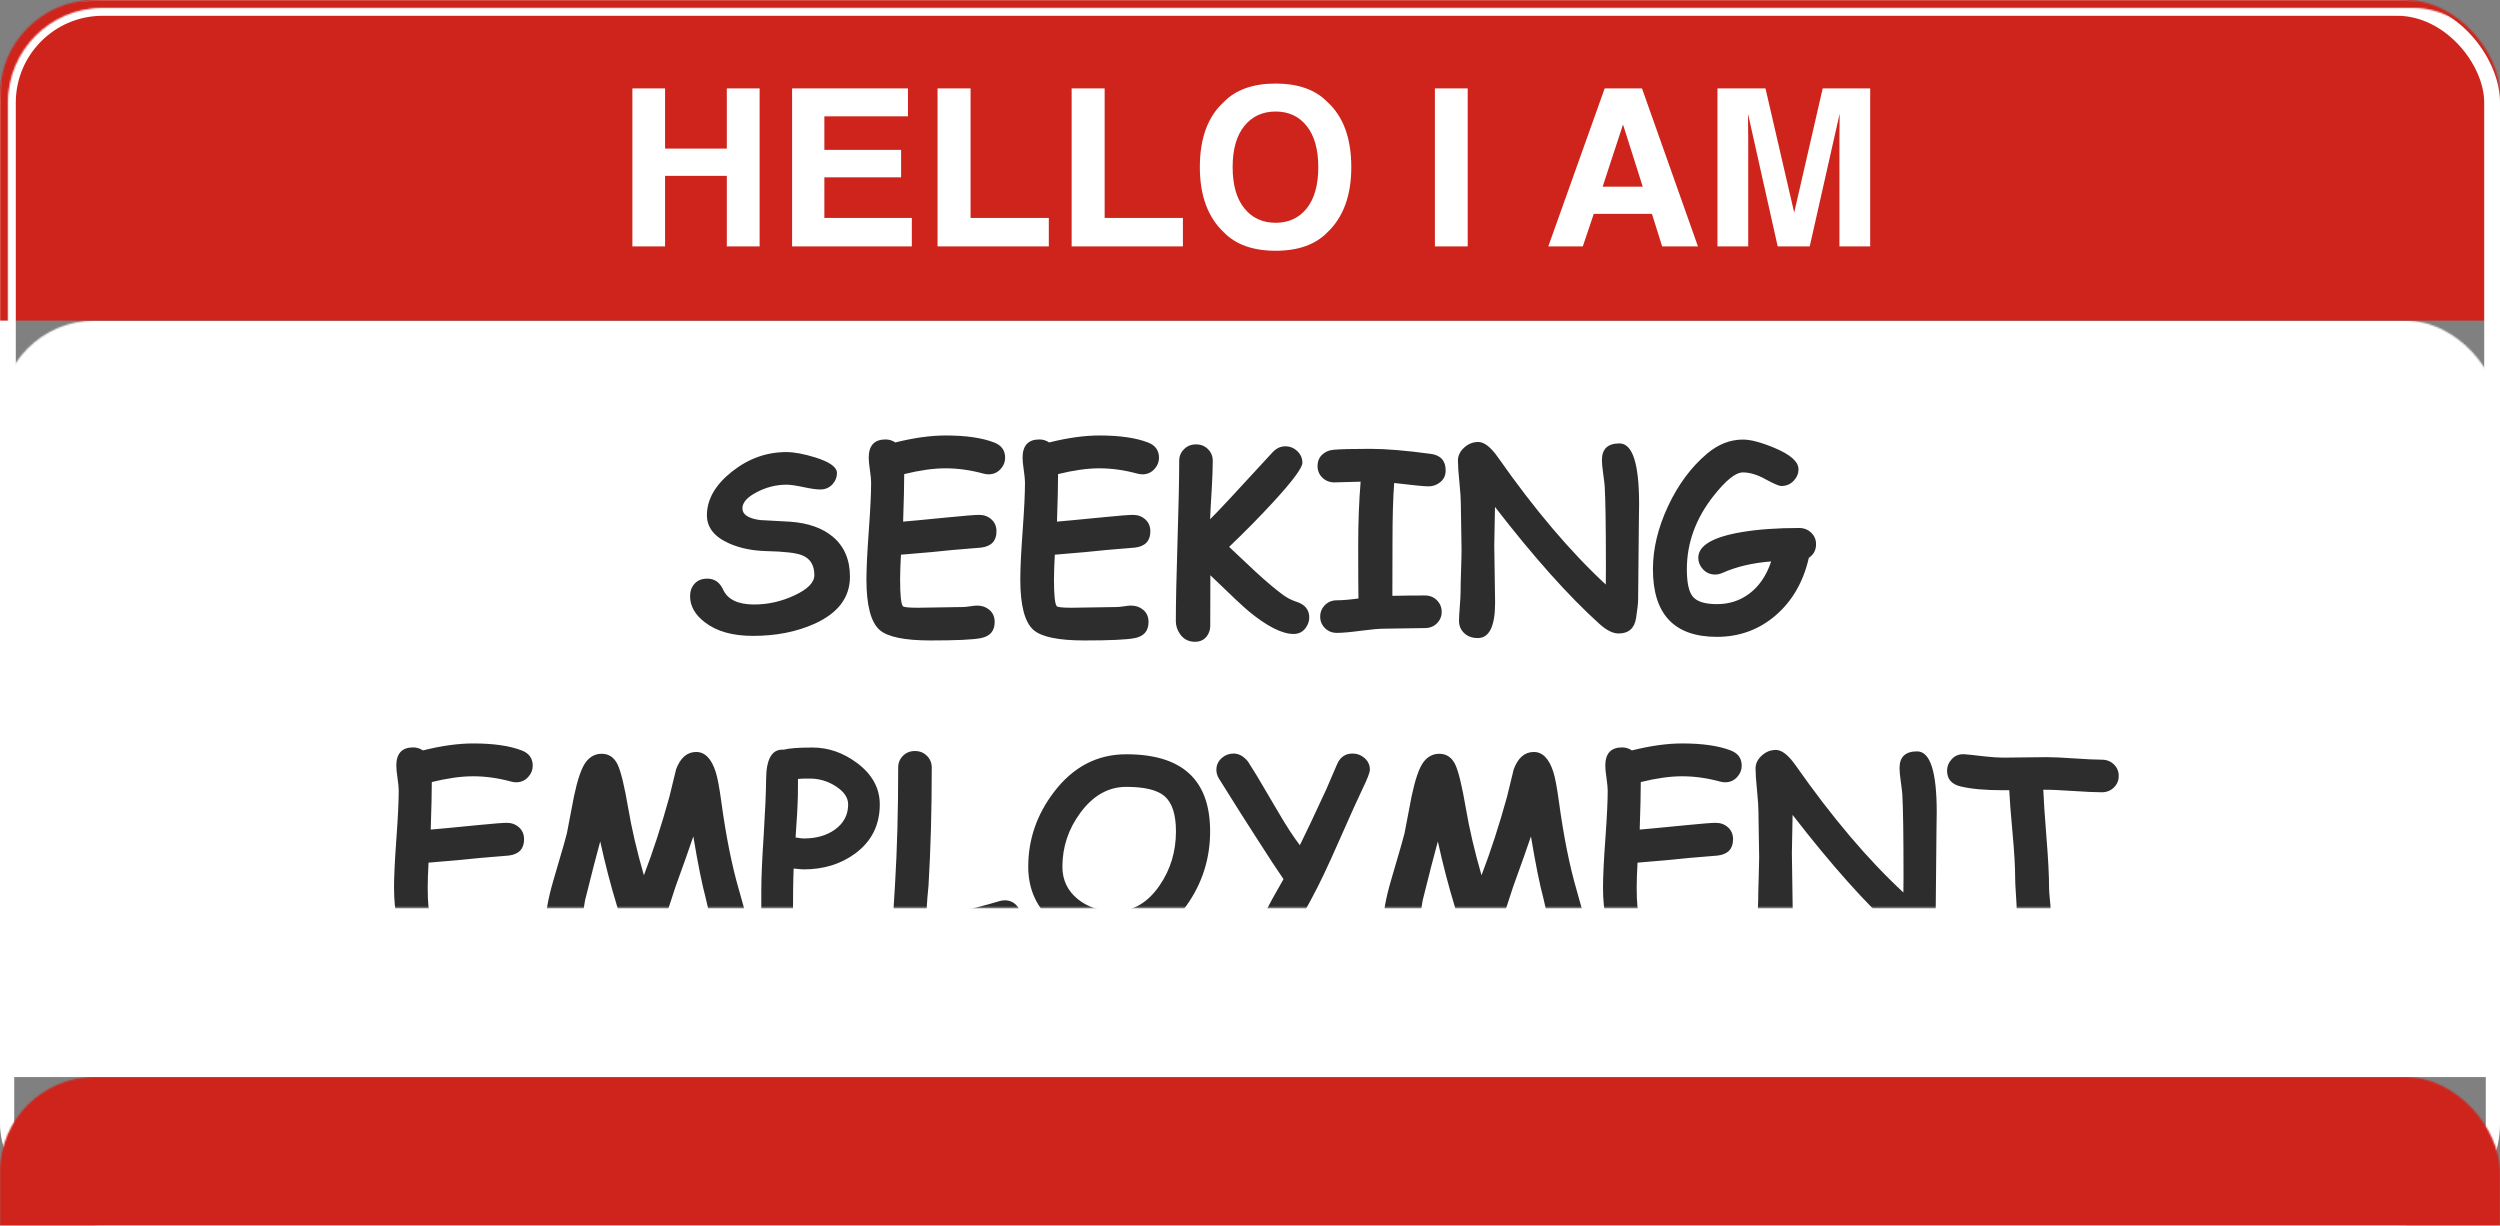 <svg xmlns="http://www.w3.org/2000/svg" xmlns:xlink="http://www.w3.org/1999/xlink" width="1583" height="776" viewBox="0 0 1583 776">
  <rect x="0" y="0" width="1583" height="776" fill="#808080" stroke="none"/>
  <defs>
    <rect id="emoji-seeking-employment.inline-a" width="1583" height="776" x="0" y="0" rx="60"/>
  </defs>
  <g fill="none" fill-rule="evenodd">
    <mask id="emoji-seeking-employment.inline-b" fill="#fff">
      <use xlink:href="#emoji-seeking-employment.inline-a"/>
    </mask>
    <rect width="1574" height="767" x="4.5" y="4.5" stroke="#FFF" stroke-width="9" rx="60"/>
    <rect width="1583" height="479" y="203" fill="#FFF" mask="url(#emoji-seeking-employment.inline-b)"/>
    <rect width="1583" height="203" fill="#CE241C" mask="url(#emoji-seeking-employment.inline-b)"/>
    <rect width="1583" height="94" y="682" fill="#CE241C" mask="url(#emoji-seeking-employment.inline-b)"/>
    <path fill="#FFF" fill-rule="nonzero" d="M421.127,156 L421.127,111.341 L460.221,111.341 L460.221,156 L480.99,156 L480.99,55.958 L460.221,55.958 L460.221,94.102 L421.127,94.102 L421.127,55.958 L400.427,55.958 L400.427,156 L421.127,156 Z M577.367,156 L577.367,138.014 L521.984,138.014 L521.984,112.291 L570.58,112.291 L570.58,94.916 L521.984,94.916 L521.984,73.672 L574.923,73.672 L574.923,55.958 L501.555,55.958 L501.555,156 L577.367,156 Z M664.106,156 L664.106,138.014 L614.56,138.014 L614.56,55.958 L593.656,55.958 L593.656,156 L664.106,156 Z M749.013,156 L749.013,138.014 L699.467,138.014 L699.467,55.958 L678.562,55.958 L678.562,156 L749.013,156 Z M807.721,158.783 C822.019,158.783 832.947,154.891 840.503,147.109 C850.593,137.562 855.638,123.806 855.638,105.843 C855.638,87.518 850.593,73.763 840.503,64.578 C832.947,56.795 822.019,52.904 807.721,52.904 C793.423,52.904 782.496,56.795 774.939,64.578 C764.804,73.763 759.736,87.518 759.736,105.843 C759.736,123.806 764.804,137.562 774.939,147.109 C782.496,154.891 793.423,158.783 807.721,158.783 Z M807.721,141.068 C799.441,141.068 792.835,138.014 787.903,131.906 C782.971,125.797 780.505,117.11 780.505,105.843 C780.505,94.577 782.971,85.889 787.903,79.781 C792.835,73.672 799.441,70.618 807.721,70.618 C816.001,70.618 822.574,73.684 827.438,79.815 C832.302,85.946 834.734,94.622 834.734,105.843 C834.734,117.11 832.302,125.797 827.438,131.906 C822.574,138.014 816.001,141.068 807.721,141.068 Z M929.346,156 L929.346,55.958 L908.578,55.958 L908.578,156 L929.346,156 Z M1002.24,156 L1009.163,135.435 L1046.017,135.435 L1052.464,156 L1075.133,156 L1039.705,55.958 L1016.085,55.958 L980.385,156 L1002.24,156 Z M1040.18,118.196 L1014.796,118.196 L1027.691,78.831 L1040.18,118.196 Z M1106.965,156 L1106.964,87.692 C1106.96,85.804 1106.937,83.292 1106.897,80.154 C1106.856,77.017 1106.834,74.522 1106.83,72.67 L1106.829,72.043 L1125.629,156 L1145.923,156 L1164.859,72.043 L1164.859,72.043 L1164.858,72.67 C1164.854,74.522 1164.832,77.017 1164.791,80.154 C1164.751,83.292 1164.728,85.804 1164.724,87.692 L1164.723,156 L1184.202,156 L1184.202,55.958 L1154.135,55.958 L1136.082,134.621 L1117.892,55.958 L1087.486,55.958 L1087.486,156 L1106.965,156 Z" mask="url(#emoji-seeking-employment.inline-b)"/>
    <path fill="#2D2D2D" fill-rule="nonzero" d="M476.796,402.646 C491.421,402.646 504.421,400.082 515.796,394.953 C530.726,388.199 538.19,378.271 538.19,365.17 C538.19,354.404 534.585,345.975 527.374,339.881 C520.823,334.396 511.911,331.223 500.638,330.359 C494.188,330.004 487.714,329.648 481.214,329.293 C477.507,328.785 474.727,327.909 472.873,326.665 C471.02,325.421 470.093,323.834 470.093,321.904 C470.093,318.197 473.14,314.77 479.233,311.621 C485.124,308.523 491.345,306.949 497.896,306.898 C500.333,306.898 503.926,307.406 508.674,308.422 C513.422,309.438 516.989,309.945 519.376,309.945 C522.575,309.945 525.19,308.803 527.222,306.518 C529.05,304.486 529.964,302.15 529.964,299.51 C529.964,295.803 525.419,292.527 516.329,289.684 C509.017,287.398 502.872,286.256 497.896,286.256 C485.353,286.256 473.876,290.382 463.466,298.634 C453.056,306.886 447.774,315.963 447.622,325.865 C447.47,333.736 452.091,339.779 461.485,343.994 C468.442,347.092 476.313,348.742 485.099,348.945 C496.423,349.199 503.964,350.062 507.722,351.535 C513.003,353.566 515.644,357.781 515.644,364.18 C515.644,368.852 511.403,373.143 502.923,377.053 C494.747,380.861 486.292,382.766 477.558,382.766 C467.351,382.766 460.8,379.643 457.905,373.396 C455.772,368.725 452.421,366.389 447.851,366.389 C444.448,366.389 441.782,367.442 439.853,369.55 C437.923,371.657 436.958,374.311 436.958,377.51 C436.958,383.756 440.081,389.266 446.327,394.039 C453.741,399.777 463.897,402.646 476.796,402.646 Z M589.302,405.541 C605.298,405.541 615.835,405.059 620.913,404.094 C626.854,402.977 629.825,399.574 629.825,393.887 C629.825,390.484 628.632,387.844 626.245,385.965 C624.163,384.289 621.649,383.451 618.704,383.451 C617.739,383.451 616.267,383.604 614.286,383.908 C612.306,384.213 610.808,384.365 609.792,384.365 C606.644,384.365 601.896,384.441 595.548,384.594 C589.2,384.746 584.452,384.822 581.304,384.822 C575.464,384.822 572.265,384.492 571.706,383.832 C570.538,382.461 569.954,376.799 569.954,366.846 L569.955,366.383 C569.968,362.483 570.146,357.432 570.487,351.23 C585.011,350.062 595.878,349.072 603.089,348.26 C611.163,347.549 617.231,347.041 621.294,346.736 C627.743,345.924 630.968,342.496 630.968,336.453 C630.968,333.305 629.901,330.778 627.769,328.874 C625.636,326.97 623.071,326.018 620.075,326.018 C617.485,326.018 611.341,326.5 601.642,327.465 C584.63,329.141 574.702,330.08 571.858,330.283 C572.315,316.979 572.544,306.949 572.544,300.195 C577.47,298.977 582.116,298.062 586.483,297.453 C590.851,296.844 594.938,296.539 598.747,296.539 C606.517,296.539 614.515,297.656 622.741,299.891 C623.858,300.195 624.925,300.348 625.94,300.348 C629.089,300.348 631.679,299.18 633.71,296.844 C635.538,294.812 636.452,292.477 636.452,289.836 C636.452,285.164 634.116,281.939 629.444,280.162 C621.776,277.217 611.544,275.744 598.747,275.744 C594.024,275.744 589.01,276.112 583.703,276.849 C578.396,277.585 572.798,278.689 566.907,280.162 C565.028,278.893 562.972,278.258 560.737,278.258 C553.628,278.258 550.073,282.117 550.073,289.836 C550.073,291.613 550.327,294.241 550.835,297.72 C551.343,301.198 551.597,303.826 551.597,305.604 C551.597,312.357 551.102,322.552 550.111,336.187 L550.053,337.001 C549.101,350.229 548.626,360.177 548.626,366.846 C548.626,383.248 551.394,393.912 556.929,398.838 C561.956,403.307 572.747,405.541 589.302,405.541 Z M686.726,405.541 C702.722,405.541 713.259,405.059 718.337,404.094 C724.278,402.977 727.249,399.574 727.249,393.887 C727.249,390.484 726.056,387.844 723.669,385.965 C721.587,384.289 719.073,383.451 716.128,383.451 C715.163,383.451 713.69,383.604 711.71,383.908 C709.729,384.213 708.231,384.365 707.216,384.365 C704.067,384.365 699.319,384.441 692.972,384.594 C686.624,384.746 681.876,384.822 678.728,384.822 C672.888,384.822 669.688,384.492 669.13,383.832 C667.962,382.461 667.378,376.799 667.378,366.846 C667.378,362.885 667.556,357.68 667.911,351.23 C682.435,350.062 693.302,349.072 700.513,348.26 C708.587,347.549 714.655,347.041 718.718,346.736 C725.167,345.924 728.392,342.496 728.392,336.453 C728.392,333.305 727.325,330.778 725.192,328.874 C723.06,326.97 720.495,326.018 717.499,326.018 C714.909,326.018 708.765,326.5 699.065,327.465 C682.054,329.141 672.126,330.08 669.282,330.283 C669.739,316.979 669.968,306.949 669.968,300.195 C674.894,298.977 679.54,298.062 683.907,297.453 C688.274,296.844 692.362,296.539 696.171,296.539 C703.94,296.539 711.938,297.656 720.165,299.891 C721.282,300.195 722.349,300.348 723.364,300.348 C726.513,300.348 729.103,299.18 731.134,296.844 C732.962,294.812 733.876,292.477 733.876,289.836 C733.876,285.164 731.54,281.939 726.868,280.162 C719.2,277.217 708.968,275.744 696.171,275.744 C691.448,275.744 686.434,276.112 681.127,276.849 C675.82,277.585 670.222,278.689 664.331,280.162 C662.452,278.893 660.396,278.258 658.161,278.258 C651.052,278.258 647.497,282.117 647.497,289.836 C647.497,291.613 647.751,294.241 648.259,297.72 L648.33,298.211 C648.79,301.447 649.021,303.911 649.021,305.604 C649.021,312.357 648.525,322.552 647.535,336.187 C646.545,349.821 646.05,360.041 646.05,366.846 C646.05,383.248 648.817,393.912 654.353,398.838 C659.38,403.307 670.171,405.541 686.726,405.541 Z M756.651,406.379 C760.054,406.379 762.644,405.084 764.421,402.494 C765.69,400.615 766.325,398.559 766.325,396.324 L766.325,396.324 L766.401,364.256 C779.249,376.697 787.399,384.34 790.853,387.184 C802.431,396.68 811.851,401.428 819.112,401.428 C822.464,401.428 825.079,400.057 826.958,397.314 C828.329,395.283 829.015,393.176 829.015,390.992 C829.015,386.066 826.298,382.74 820.864,381.014 C817.868,380.049 815.075,378.627 812.485,376.748 C807.306,372.889 801.466,367.963 794.966,361.971 C789.38,356.74 783.819,351.51 778.284,346.279 C788.187,336.834 797.606,327.262 806.544,317.562 C818.63,304.359 824.673,296.184 824.673,293.035 C824.673,290.141 823.594,287.678 821.436,285.646 C819.277,283.615 816.751,282.6 813.856,282.6 C810.81,282.6 808.118,283.869 805.782,286.408 C782.981,311.291 769.804,325.408 766.249,328.76 C766.351,325.459 766.681,319.289 767.239,310.25 C767.696,302.48 767.925,296.311 767.925,291.74 C767.925,288.896 766.922,286.459 764.916,284.428 C762.91,282.396 760.384,281.381 757.337,281.381 C754.29,281.381 751.751,282.396 749.72,284.428 C747.688,286.459 746.673,288.896 746.673,291.74 C746.673,303.014 746.317,319.949 745.606,342.547 C744.896,365.145 744.54,382.08 744.54,393.354 C744.54,396.248 745.429,398.965 747.206,401.504 C749.491,404.754 752.64,406.379 756.651,406.379 Z M846.534,400.742 C849.886,400.742 854.913,400.298 861.616,399.409 C868.319,398.521 873.347,398.076 876.698,398.076 C879.542,398.076 883.808,398.013 889.495,397.886 C895.183,397.759 899.448,397.695 902.292,397.695 C905.339,397.695 907.865,396.692 909.871,394.687 C911.877,392.681 912.88,390.256 912.88,387.412 C912.88,384.568 911.877,382.131 909.871,380.1 C907.865,378.068 905.339,377.053 902.292,377.053 C895.284,377.053 888.403,377.129 881.649,377.281 L881.649,377.281 L881.726,343.08 C881.726,327.592 882.081,315.176 882.792,305.832 C894.624,307.254 901.86,307.965 904.501,307.965 C907.142,307.965 909.503,307.178 911.585,305.604 C914.124,303.725 915.394,301.16 915.394,297.91 C915.394,291.766 912.271,288.262 906.024,287.398 C890.333,285.266 877.511,284.199 867.558,284.199 C856.487,284.199 848.718,284.402 844.249,284.809 C841.507,285.062 839.196,286.053 837.317,287.779 C835.286,289.658 834.271,292.096 834.271,295.092 C834.271,298.037 835.299,300.5 837.355,302.48 C839.412,304.461 841.964,305.451 845.011,305.451 L845.011,305.451 L861.54,304.994 C860.524,317.537 860.017,330.715 860.017,344.527 L860.017,344.527 L860.017,346.841 C860.017,347.094 860.017,347.346 860.017,347.596 L860.018,349.084 C860.026,363.56 860.077,373.518 860.169,378.957 C854.532,379.719 849.987,380.1 846.534,380.1 C843.487,380.1 840.961,381.115 838.955,383.146 C836.949,385.178 835.946,387.615 835.946,390.459 C835.946,393.303 836.949,395.728 838.955,397.733 C840.961,399.739 843.487,400.742 846.534,400.742 Z M935.731,404.018 C943.044,404.018 946.7,396.527 946.7,381.547 C946.7,377.535 946.611,371.492 946.434,363.418 C946.256,355.344 946.167,349.301 946.167,345.289 C946.167,342.293 946.319,334.193 946.624,320.99 C971.202,352.779 993.267,377.484 1012.817,395.105 C1017.286,399.117 1021.298,401.123 1024.853,401.123 C1031.251,401.123 1034.958,397.848 1035.974,391.297 C1036.837,385.812 1037.269,381.801 1037.269,379.262 L1037.269,379.262 L1037.269,378.656 C1037.278,371.973 1037.43,356.128 1037.726,331.121 C1037.821,324.104 1037.872,320.138 1037.878,319.224 L1037.878,319.086 C1037.878,293.543 1033.739,280.771 1025.462,280.771 C1018.048,280.771 1014.341,284.275 1014.341,291.283 C1014.341,293.314 1014.595,296.107 1015.103,299.662 C1015.661,303.674 1015.991,306.416 1016.093,307.889 C1016.589,316.425 1016.843,332.745 1016.854,356.849 L1016.854,359.538 C1016.854,359.7 1016.854,359.861 1016.854,360.02 L1016.853,360.953 C1016.847,365.666 1016.822,368.722 1016.778,370.121 C994.333,349.352 971.583,322.514 948.528,289.607 C943.958,283.107 939.794,279.857 936.036,279.857 C932.685,279.857 929.701,281.051 927.086,283.438 C924.471,285.824 923.163,288.541 923.163,291.588 C923.163,294.635 923.468,299.18 924.077,305.223 L924.139,305.842 C924.707,311.577 924.991,315.916 924.991,318.857 C924.991,322.057 925.067,326.881 925.22,333.33 C925.372,339.779 925.448,344.604 925.448,347.803 C925.448,350.799 925.347,355.293 925.144,361.285 C924.94,367.277 924.839,371.771 924.839,374.768 C924.839,376.799 924.674,379.871 924.344,383.984 C924.014,388.098 923.849,391.17 923.849,393.201 C923.849,396.096 924.839,398.559 926.819,400.59 C929.054,402.875 932.024,404.018 935.731,404.018 Z M1087.161,403.256 C1101.431,403.256 1113.872,398.686 1124.485,389.545 C1134.946,380.455 1141.903,368.344 1145.356,353.211 C1148.403,351.18 1149.927,348.311 1149.927,344.604 C1149.927,341.709 1148.898,339.271 1146.842,337.291 C1144.785,335.311 1142.233,334.32 1139.187,334.32 C1125.374,334.32 1113.288,335.184 1102.929,336.91 C1084.546,340.008 1075.354,345.441 1075.354,353.211 C1075.354,355.852 1076.294,358.213 1078.173,360.295 C1080.255,362.631 1082.87,363.799 1086.019,363.799 C1087.593,363.799 1089.167,363.443 1090.741,362.732 C1099.476,358.822 1109.733,356.41 1121.515,355.496 C1118.519,364.434 1113.897,371.238 1107.651,375.91 C1101.761,380.328 1094.931,382.537 1087.161,382.537 C1079.595,382.537 1074.491,380.938 1071.851,377.738 C1069.362,374.691 1068.118,368.928 1068.118,360.447 C1068.118,343.74 1073.78,328.227 1085.104,313.906 C1092.874,304.055 1099.044,299.129 1103.614,299.129 C1107.931,299.129 1112.691,300.563 1117.896,303.433 C1123.102,306.302 1126.466,307.736 1127.989,307.736 C1131.036,307.736 1133.601,306.657 1135.683,304.499 C1137.765,302.341 1138.806,299.891 1138.806,297.148 C1138.806,292.375 1133.778,287.881 1123.724,283.666 C1115.243,280.111 1108.54,278.334 1103.614,278.334 C1095.54,278.334 1087.974,281.305 1080.915,287.246 C1070.86,295.727 1062.634,306.797 1056.235,320.457 C1049.837,334.117 1046.638,347.447 1046.638,360.447 C1046.638,374.717 1050.015,385.419 1056.769,392.554 C1063.522,399.688 1073.653,403.256 1087.161,403.256 Z M290.175,600.541 C306.171,600.541 316.708,600.059 321.786,599.094 C327.728,597.977 330.698,594.574 330.698,588.887 C330.698,585.484 329.505,582.844 327.118,580.965 C325.036,579.289 322.522,578.451 319.577,578.451 C318.612,578.451 317.14,578.604 315.159,578.908 C313.179,579.213 311.681,579.365 310.665,579.365 C307.517,579.365 302.769,579.441 296.421,579.594 C290.073,579.746 285.325,579.822 282.177,579.822 C276.337,579.822 273.138,579.492 272.579,578.832 C271.411,577.461 270.827,571.799 270.827,561.846 L270.828,561.383 C270.841,557.483 271.019,552.432 271.36,546.23 C285.884,545.062 296.751,544.072 303.962,543.26 C312.036,542.549 318.104,542.041 322.167,541.736 C328.616,540.924 331.841,537.496 331.841,531.453 C331.841,528.305 330.774,525.778 328.642,523.874 C326.509,521.97 323.944,521.018 320.948,521.018 C318.358,521.018 312.214,521.5 302.515,522.465 C285.503,524.141 275.575,525.08 272.731,525.283 C273.188,511.979 273.417,501.949 273.417,495.195 C278.343,493.977 282.989,493.062 287.356,492.453 C291.724,491.844 295.812,491.539 299.62,491.539 C307.39,491.539 315.388,492.656 323.614,494.891 C324.731,495.195 325.798,495.348 326.813,495.348 C329.962,495.348 332.552,494.18 334.583,491.844 C336.411,489.812 337.325,487.477 337.325,484.836 C337.325,480.164 334.989,476.939 330.317,475.162 C322.649,472.217 312.417,470.744 299.62,470.744 C294.897,470.744 289.883,471.112 284.576,471.849 C279.27,472.585 273.671,473.689 267.78,475.162 C265.901,473.893 263.845,473.258 261.61,473.258 C254.501,473.258 250.946,477.117 250.946,484.836 C250.946,486.613 251.2,489.241 251.708,492.72 C252.216,496.198 252.47,498.826 252.47,500.604 C252.47,507.357 251.975,517.552 250.984,531.187 L250.926,532.001 C249.975,545.229 249.499,555.177 249.499,561.846 C249.499,578.248 252.267,588.912 257.802,593.838 C262.829,598.307 273.62,600.541 290.175,600.541 Z M463.542,599.322 C466.335,599.322 468.849,598.408 471.083,596.58 C473.47,594.549 474.663,592.035 474.663,589.039 C474.663,587.751 472.667,580.139 468.676,566.203 L468.365,565.119 C468.208,564.57 468.047,564.012 467.884,563.445 C463.415,548.008 459.708,529.473 456.763,507.84 C455.493,498.547 454.3,492.199 453.183,488.797 C450.491,480.367 446.378,476.152 440.843,476.152 C435.104,476.152 430.864,479.783 428.122,487.045 L428.122,487.045 L423.856,504.564 C418.88,522.592 413.497,539.146 407.708,554.229 C403.29,538.943 399.964,524.674 397.729,511.42 C395.394,497.76 393.21,488.721 391.179,484.303 C388.995,479.631 385.593,477.295 380.972,477.295 C376.909,477.295 373.545,479.085 370.879,482.665 C368.213,486.245 365.737,493.418 363.452,504.184 C361.929,512.004 360.431,519.824 358.958,527.645 C358.783,528.478 358.157,530.784 357.082,534.562 L356.909,535.17 C355.491,540.139 353.356,547.456 350.503,557.123 C346.999,568.955 345.247,578.984 345.247,587.211 C345.247,590.004 346.11,592.416 347.837,594.447 C349.868,596.834 352.636,598.027 356.14,598.027 C361.726,598.027 365.56,594.422 367.642,587.211 C368.556,581.523 369.495,575.811 370.46,570.072 C374.573,553.467 377.772,541.051 380.058,532.824 C383.206,547.145 386.761,560.805 390.722,573.805 L390.722,573.805 L394.987,587.973 C397.526,593.609 401.183,596.428 405.956,596.428 C410.78,596.428 414.538,594.066 417.229,589.344 C419.261,585.789 421.216,581.244 423.095,575.709 L423.095,575.709 L427.665,561.693 C432.946,547.119 436.729,536.43 439.015,529.625 C441.858,546.738 444.499,559.865 446.937,569.006 L446.937,569.006 L451.202,587.439 C453.894,595.361 458.007,599.322 463.542,599.322 Z M492.106,594.828 C495.001,594.828 497.388,593.863 499.267,591.934 C501.146,590.004 502.085,587.693 502.085,585.002 C502.085,568.752 502.237,557.072 502.542,549.963 C505.944,550.318 508.077,550.496 508.94,550.496 C521.585,550.496 532.478,547.119 541.618,540.365 C551.927,532.697 557.081,522.363 557.081,509.363 C557.081,499.004 552.231,490.219 542.532,483.008 C533.798,476.559 524.454,473.334 514.501,473.334 C510.134,473.334 506.427,473.448 503.38,473.677 C500.333,473.905 497.946,474.248 496.22,474.705 C488.856,474.146 485.149,480.469 485.099,493.672 C485.048,501.391 484.54,513.096 483.575,528.787 C482.56,544.225 482.052,555.879 482.052,563.75 L482.052,563.75 L482.052,585.002 C482.052,587.693 483.004,590.004 484.908,591.934 C486.812,593.863 489.212,594.828 492.106,594.828 Z M508.94,530.92 C508.077,530.92 506.351,530.717 503.761,530.311 C504.624,518.377 505.106,509.592 505.208,503.955 C505.259,499.182 505.284,495.602 505.284,493.215 C506.147,493.113 507.201,493.05 508.445,493.024 C509.689,492.999 511.124,492.986 512.749,492.986 C518.69,492.986 524.175,494.611 529.202,497.861 C534.433,501.213 537.048,505.047 537.048,509.363 C537.048,515.965 534.255,521.271 528.669,525.283 C523.438,529.041 516.862,530.92 508.94,530.92 Z M565.234,584.077 C565.374,594.748 571.594,600.084 583.894,600.084 C591.257,600.084 600.677,599.119 612.153,597.189 C624.696,595.107 633.964,592.746 639.956,590.105 C644.374,588.125 646.583,584.951 646.583,580.584 C646.583,577.994 645.694,575.658 643.917,573.576 C641.937,571.24 639.347,570.072 636.147,570.072 C635.081,570.072 633.964,570.25 632.796,570.605 C613.956,576.293 598.519,579.238 586.483,579.441 C586.991,571.062 587.474,564.842 587.931,560.779 C589.302,537.979 589.987,513.045 589.987,485.979 C589.987,483.084 588.972,480.621 586.94,478.59 C584.909,476.559 582.37,475.543 579.323,475.543 C576.276,475.543 573.75,476.559 571.744,478.59 C569.738,480.621 568.735,483.084 568.735,485.979 C568.735,512.994 568.075,537.521 566.755,559.561 C565.761,576.157 565.254,584.22 565.232,583.75 L565.231,583.735 L565.234,584.077 Z M706.378,597.646 C724.862,597.646 739.843,589.547 751.319,573.348 C761.272,559.332 766.249,543.691 766.249,526.426 C766.249,510.125 761.831,497.912 752.995,489.787 C744.159,481.662 730.88,477.6 713.157,477.6 C694.724,477.6 679.438,485.598 667.302,501.594 C656.485,515.812 651.077,531.555 651.077,548.82 C651.077,563.496 656.714,575.455 667.987,584.697 C678.55,593.33 691.347,597.646 706.378,597.646 Z M706.378,577.004 C696.78,577.004 688.833,574.465 682.536,569.387 C675.985,564.105 672.71,557.25 672.71,548.82 C672.71,536.328 676.493,524.953 684.06,514.695 C692.134,503.727 701.833,498.242 713.157,498.242 C724.786,498.242 732.886,500.223 737.456,504.184 C742.229,508.348 744.616,515.762 744.616,526.426 C744.616,539.172 741.188,550.547 734.333,560.551 C726.868,571.52 717.55,577.004 706.378,577.004 Z M807.687,598.332 C811.597,598.332 815.05,596.123 818.046,591.705 C818.065,591.675 818.089,591.636 818.118,591.59 L818.181,591.485 C819.11,589.918 823.305,582.247 830.767,568.473 C835.337,560.043 840.872,548.414 847.372,533.586 C855.192,515.863 860.397,504.336 862.987,499.004 C865.933,492.961 867.405,489.076 867.405,487.35 C867.405,484.354 866.237,481.865 863.901,479.885 C861.769,478.057 859.306,477.143 856.513,477.143 C851.841,477.143 848.54,479.428 846.61,483.998 C843.563,491.107 841.278,496.414 839.755,499.918 C832.493,515.66 826.933,527.416 823.073,535.186 C819.011,529.904 814.339,522.719 809.058,513.629 C800.679,499.41 796.312,491.996 795.956,491.387 L795.956,491.387 L790.243,482.246 C787.501,478.844 784.454,477.143 781.103,477.143 C778.259,477.143 775.771,478.082 773.638,479.961 C771.353,481.992 770.21,484.48 770.21,487.426 C770.21,489.305 770.718,491.107 771.733,492.834 C782.347,509.846 790.396,522.566 795.88,530.996 C803.192,542.473 808.804,551.029 812.714,556.666 C802.101,575.1 796.794,585.561 796.794,588.049 C796.794,591.045 797.962,593.559 800.298,595.59 C802.431,597.418 804.894,598.332 807.687,598.332 Z M993.927,599.322 C996.72,599.322 999.233,598.408 1001.468,596.58 C1003.854,594.549 1005.048,592.035 1005.048,589.039 C1005.048,587.668 1002.788,579.137 998.269,563.445 C993.8,548.008 990.093,529.473 987.147,507.84 C985.878,498.547 984.685,492.199 983.567,488.797 C980.876,480.367 976.763,476.152 971.228,476.152 C965.489,476.152 961.249,479.783 958.507,487.045 L958.507,487.045 L954.241,504.564 C949.265,522.592 943.882,539.146 938.093,554.229 C933.675,538.943 930.349,524.674 928.114,511.42 C925.778,497.76 923.595,488.721 921.563,484.303 C919.38,479.631 915.978,477.295 911.356,477.295 C907.294,477.295 903.93,479.085 901.264,482.665 C898.598,486.245 896.122,493.418 893.837,504.184 C892.313,512.004 890.815,519.824 889.343,527.645 C889.167,528.478 888.542,530.784 887.467,534.562 L887.294,535.17 C885.876,540.139 883.741,547.456 880.888,557.123 C877.384,568.955 875.632,578.984 875.632,587.211 C875.632,590.004 876.495,592.416 878.222,594.447 C880.253,596.834 883.021,598.027 886.524,598.027 C892.11,598.027 895.944,594.422 898.026,587.211 C898.94,581.523 899.88,575.811 900.845,570.072 C904.958,553.467 908.157,541.051 910.442,532.824 C913.591,547.145 917.146,560.805 921.106,573.805 L921.106,573.805 L925.372,587.973 C927.911,593.609 931.567,596.428 936.341,596.428 C941.165,596.428 944.923,594.066 947.614,589.344 C949.646,585.789 951.601,581.244 953.479,575.709 L953.479,575.709 L958.05,561.693 C963.331,547.119 967.114,536.43 969.399,529.625 C972.243,546.738 974.884,559.865 977.321,569.006 L977.321,569.006 L981.587,587.439 C984.278,595.361 988.392,599.322 993.927,599.322 Z M1055.702,600.541 C1071.698,600.541 1082.235,600.059 1087.313,599.094 C1093.255,597.977 1096.226,594.574 1096.226,588.887 C1096.226,585.484 1095.032,582.844 1092.646,580.965 C1090.563,579.289 1088.05,578.451 1085.104,578.451 C1084.14,578.451 1082.667,578.604 1080.687,578.908 C1078.706,579.213 1077.208,579.365 1076.192,579.365 C1073.044,579.365 1068.296,579.441 1061.948,579.594 C1055.601,579.746 1050.853,579.822 1047.704,579.822 C1041.864,579.822 1038.665,579.492 1038.106,578.832 C1036.938,577.461 1036.354,571.799 1036.354,561.846 C1036.354,557.885 1036.532,552.68 1036.888,546.23 C1051.411,545.062 1062.278,544.072 1069.489,543.26 C1077.563,542.549 1083.632,542.041 1087.694,541.736 C1094.144,540.924 1097.368,537.496 1097.368,531.453 C1097.368,528.305 1096.302,525.778 1094.169,523.874 C1092.036,521.97 1089.472,521.018 1086.476,521.018 C1083.886,521.018 1077.741,521.5 1068.042,522.465 C1051.03,524.141 1041.103,525.08 1038.259,525.283 C1038.716,511.979 1038.944,501.949 1038.944,495.195 C1043.87,493.977 1048.517,493.062 1052.884,492.453 C1057.251,491.844 1061.339,491.539 1065.147,491.539 C1072.917,491.539 1080.915,492.656 1089.142,494.891 C1090.259,495.195 1091.325,495.348 1092.341,495.348 C1095.489,495.348 1098.079,494.18 1100.11,491.844 C1101.938,489.812 1102.853,487.477 1102.853,484.836 C1102.853,480.164 1100.517,476.939 1095.845,475.162 C1088.177,472.217 1077.944,470.744 1065.147,470.744 C1060.425,470.744 1055.41,471.112 1050.104,471.849 C1044.797,472.585 1039.198,473.689 1033.308,475.162 C1031.429,473.893 1029.372,473.258 1027.138,473.258 C1020.028,473.258 1016.474,477.117 1016.474,484.836 C1016.474,486.613 1016.728,489.241 1017.235,492.72 L1017.306,493.211 C1017.767,496.447 1017.997,498.911 1017.997,500.604 C1017.997,507.357 1017.502,517.552 1016.512,531.187 L1016.453,532.001 C1015.502,545.229 1015.026,555.177 1015.026,561.846 C1015.026,578.248 1017.794,588.912 1023.329,593.838 C1028.356,598.307 1039.147,600.541 1055.702,600.541 Z M1124.181,599.018 C1131.493,599.018 1135.149,591.527 1135.149,576.547 C1135.149,572.535 1135.061,566.492 1134.883,558.418 C1134.705,550.344 1134.616,544.301 1134.616,540.289 L1134.617,539.983 C1134.626,536.765 1134.778,528.767 1135.073,515.99 C1159.651,547.779 1181.716,572.484 1201.267,590.105 C1205.735,594.117 1209.747,596.123 1213.302,596.123 C1219.7,596.123 1223.407,592.848 1224.423,586.297 C1225.286,580.812 1225.718,576.801 1225.718,574.262 L1225.718,574.262 L1225.718,573.864 C1225.718,573.796 1225.718,573.726 1225.718,573.656 L1225.719,573.222 C1225.734,566.302 1225.886,550.602 1226.175,526.121 C1226.268,519.253 1226.319,515.309 1226.327,514.286 L1226.327,514.17 C1226.327,514.136 1226.327,514.108 1226.327,514.086 C1226.327,488.543 1222.188,475.771 1213.911,475.771 C1206.497,475.771 1202.79,479.275 1202.79,486.283 C1202.79,488.314 1203.044,491.107 1203.552,494.662 C1204.11,498.674 1204.44,501.416 1204.542,502.889 C1205.038,511.425 1205.292,527.745 1205.303,551.849 L1205.303,555.02 C1205.299,560.264 1205.274,563.632 1205.228,565.121 C1182.782,544.352 1160.032,517.514 1136.978,484.607 C1132.407,478.107 1128.243,474.857 1124.485,474.857 C1121.134,474.857 1118.15,476.051 1115.535,478.438 C1112.92,480.824 1111.612,483.541 1111.612,486.588 C1111.612,489.635 1111.917,494.18 1112.526,500.223 L1112.588,500.842 C1113.156,506.577 1113.44,510.916 1113.44,513.857 C1113.44,517.057 1113.517,521.881 1113.669,528.33 C1113.821,534.779 1113.897,539.604 1113.897,542.803 L1113.897,543.118 C1113.89,546.111 1113.789,550.5 1113.593,556.285 C1113.39,562.277 1113.288,566.771 1113.288,569.768 C1113.288,571.799 1113.123,574.871 1112.793,578.984 C1112.463,583.098 1112.298,586.17 1112.298,588.201 C1112.298,591.096 1113.288,593.559 1115.269,595.59 C1117.503,597.875 1120.474,599.018 1124.181,599.018 Z M1287.188,593.609 C1291.048,593.609 1294.019,591.654 1296.101,587.744 C1297.726,584.697 1298.538,581.27 1298.538,577.461 C1298.538,575.734 1298.36,573.17 1298.005,569.768 L1297.953,569.264 C1297.632,566.111 1297.472,563.714 1297.472,562.074 C1297.472,554.457 1296.938,544.098 1295.872,530.996 C1294.704,516.168 1294.019,505.859 1293.815,500.07 C1298.081,500.02 1304.251,500.273 1312.325,500.832 C1320.704,501.391 1326.874,501.67 1330.835,501.67 C1333.882,501.67 1336.434,500.667 1338.49,498.661 C1340.547,496.655 1341.575,494.205 1341.575,491.311 C1341.575,488.416 1340.547,485.979 1338.49,483.998 C1336.434,482.018 1333.882,481.027 1330.835,481.027 C1326.976,481.027 1321.187,480.761 1313.468,480.228 C1305.749,479.694 1299.96,479.428 1296.101,479.428 C1293.003,479.428 1288.369,479.479 1282.199,479.58 C1276.029,479.682 1271.396,479.732 1268.298,479.732 C1265.2,479.732 1261.138,479.453 1256.11,478.895 C1249.813,478.133 1245.776,477.701 1243.999,477.6 C1240.546,477.346 1237.753,478.463 1235.62,480.951 C1233.792,483.033 1232.878,485.369 1232.878,487.959 C1232.878,493.24 1235.696,496.566 1241.333,497.938 C1247.985,499.562 1256.974,500.375 1268.298,500.375 L1268.298,500.375 L1272.259,500.375 C1272.462,505.453 1273.173,514.67 1274.392,528.025 C1275.458,539.654 1275.991,548.871 1275.991,555.676 C1275.991,558.062 1276.156,561.617 1276.486,566.34 L1276.525,566.901 C1276.829,571.343 1276.981,574.685 1276.981,576.928 C1276.981,577.689 1276.854,578.794 1276.601,580.241 C1276.347,581.688 1276.22,582.768 1276.22,583.479 C1276.22,586.475 1277.413,588.963 1279.8,590.943 C1281.933,592.721 1284.396,593.609 1287.188,593.609 Z" mask="url(#emoji-seeking-employment.inline-b)"/>
    <rect width="1573" height="766" x="5" y="5" stroke="#FFF" stroke-width="10" mask="url(#emoji-seeking-employment.inline-b)" rx="60"/>
  </g>
</svg>
